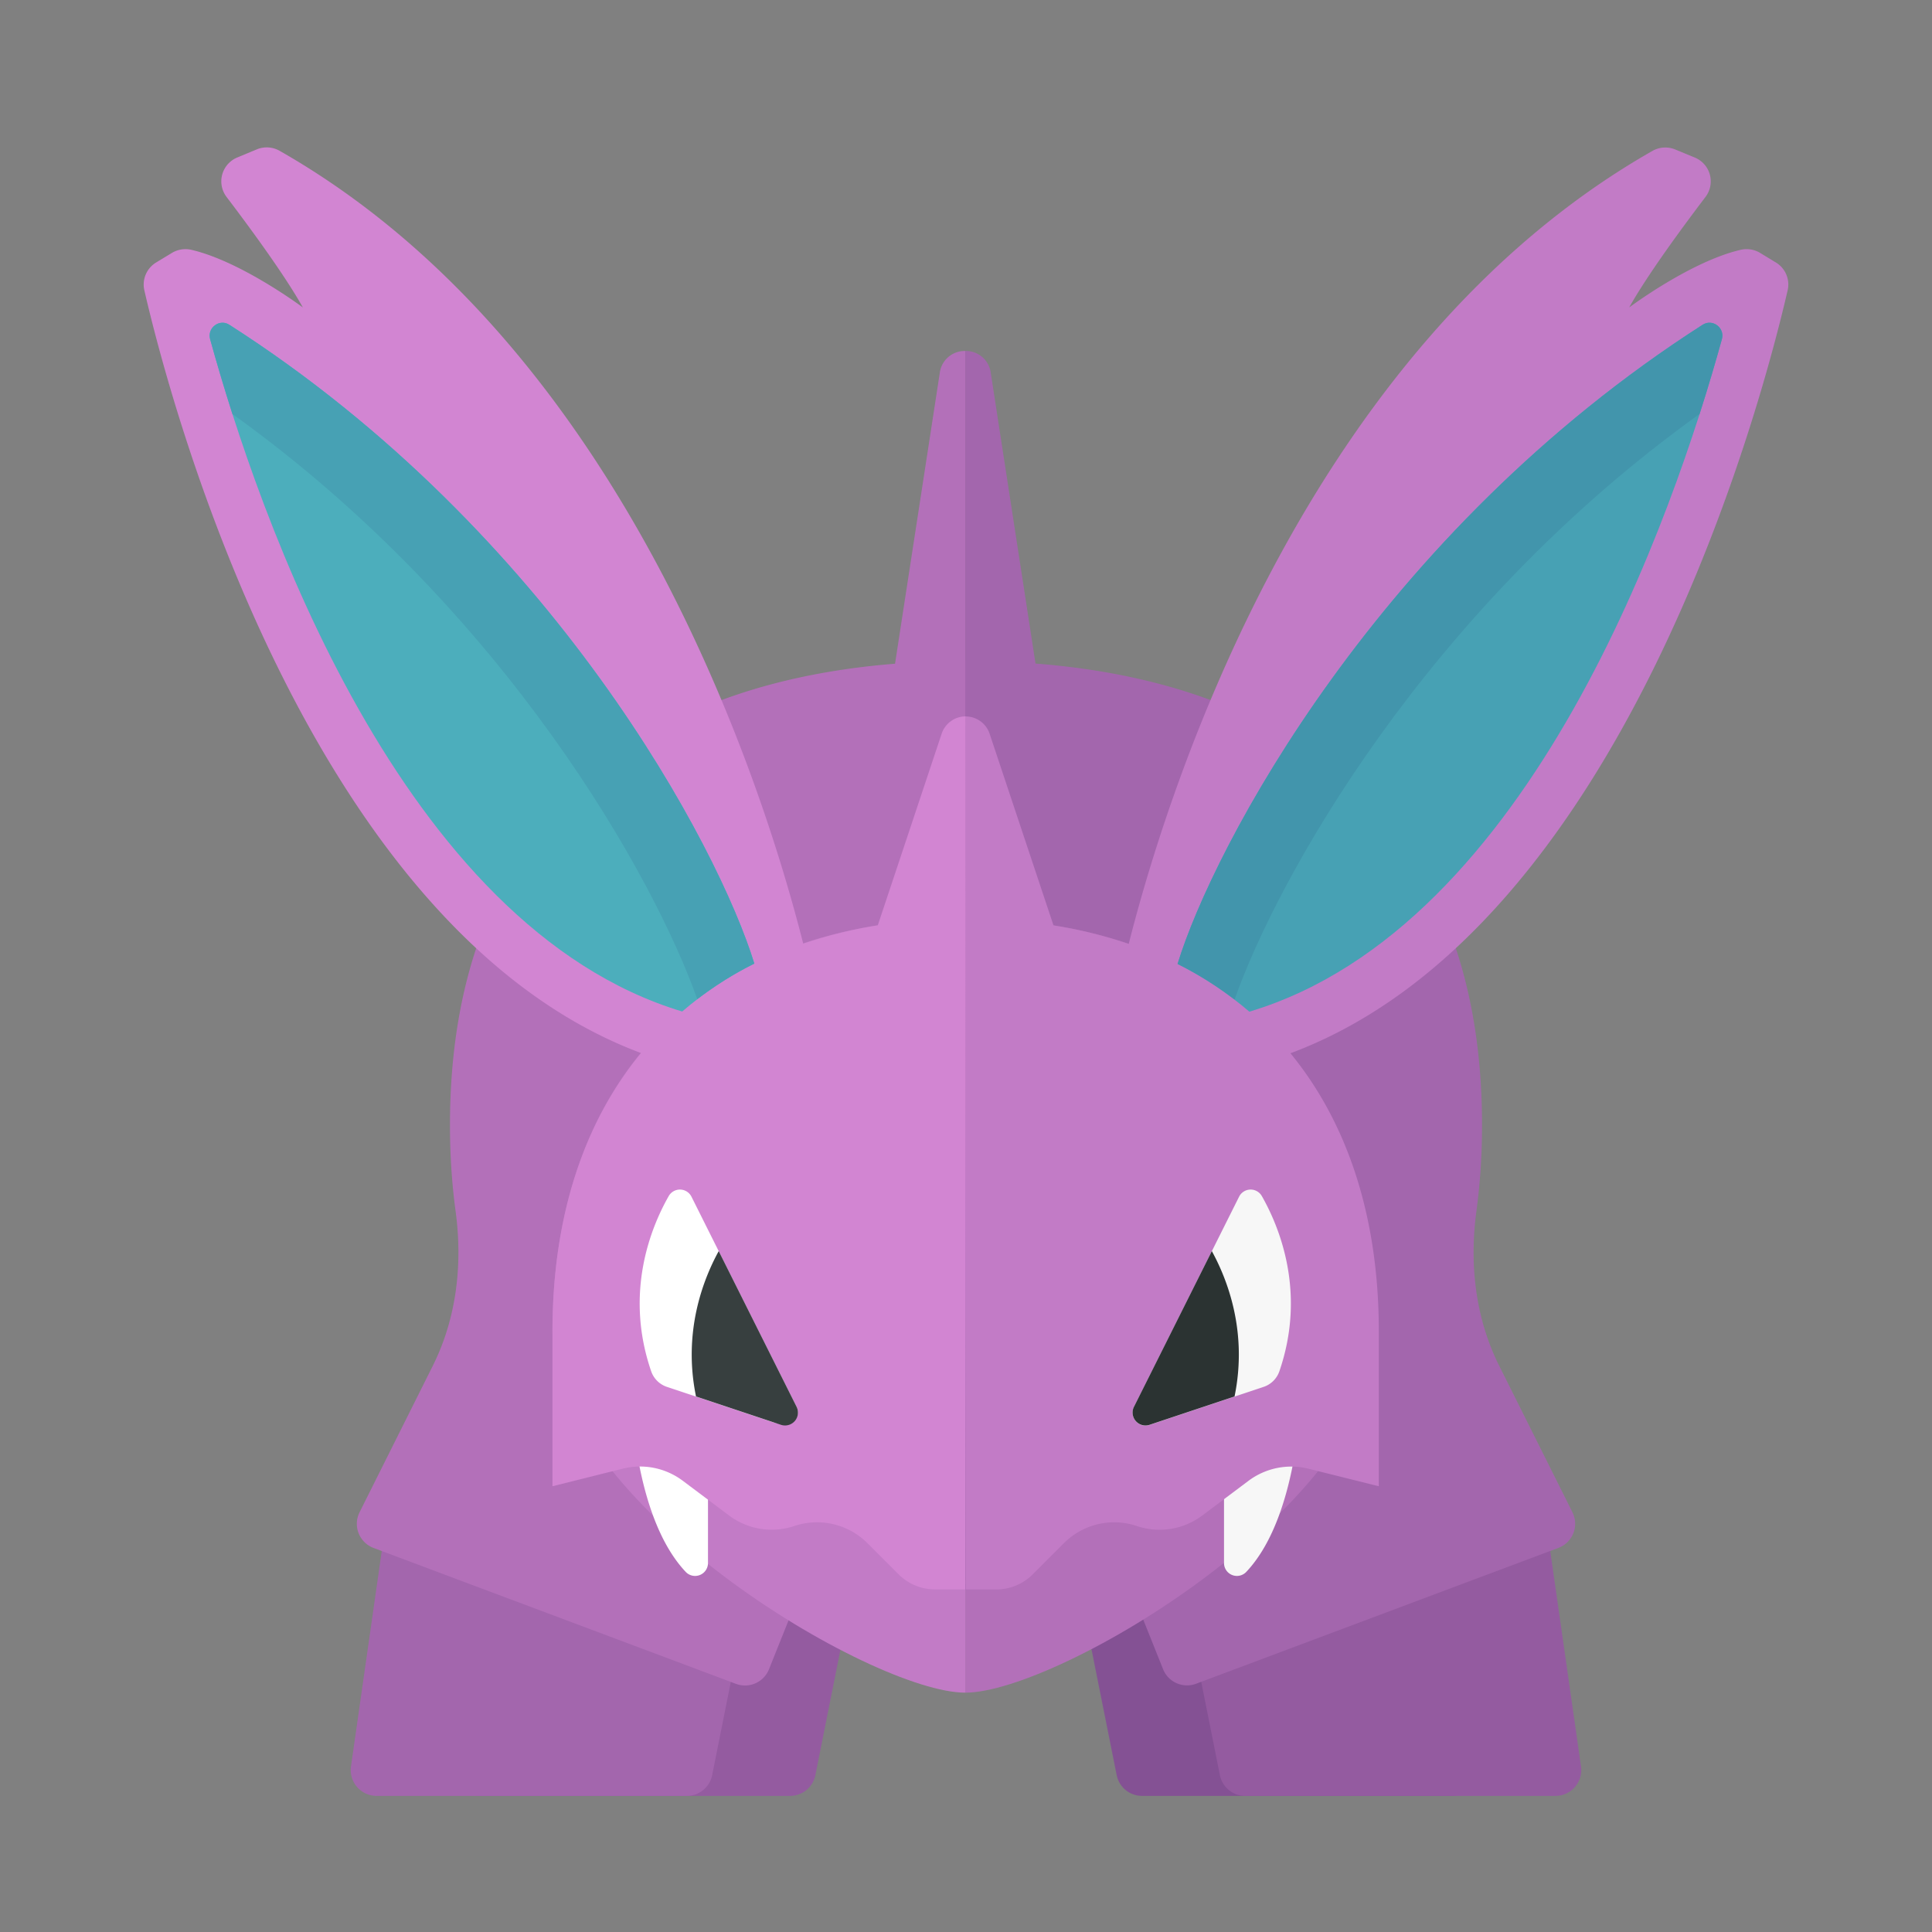 <svg xmlns="http://www.w3.org/2000/svg" width="100%" height="100%" viewBox="-2.72 -2.72 37.44 37.44"><rect x="-2.72" y="-2.72" width="37.44" height="37.44" fill="#808080" stroke="none"/><path fill="#845194" d="M25 25.082l.918 6.429a.5.5 0 01-.495.571H19.41a.5.5 0 01-.49-.402L18 27.082l7-2z"/><path fill="#945BA0" d="M7 25.082l-.918 6.429a.5.5 0 00.495.571h6.014a.5.5 0 00.49-.402L14 27.082l-7-2zm20 0l.918 6.429a.5.5 0 01-.495.571H21.41a.5.5 0 01-.49-.402L20 27.082l7-2z"/><path fill="#A366AD" d="M5 25.082l-.918 6.429a.5.5 0 00.495.571h6.014a.5.5 0 00.49-.402L12 27.082l-7-2z"/><path fill="#B370B9" d="M16 10.082h-.014v-6a.485.485 0 00-.494.424l-.867 5.636C9.342 10.564 6 13.481 6 19.082c0 .583.037 1.137.108 1.662.14 1.028.023 2.075-.441 3.004l-1.419 2.838a.5.5 0 00.272.692l7.022 2.633a.5.5 0 00.64-.282l.736-1.839c.95.194 1.98.294 3.083.294V10.082z"/><path fill="#A366AD" d="M27.752 26.586l-1.419-2.838c-.464-.928-.581-1.975-.441-3.004.071-.525.108-1.078.108-1.662 0-5.612-3.354-8.53-8.653-8.943l-.867-5.633a.485.485 0 00-.494-.424v10.212H16v13.788c1.103 0 2.132-.099 3.083-.294l.736 1.839a.5.5 0 00.64.282l7.022-2.633a.499.499 0 00.271-.69z"/><path fill="#B370B9" d="M23.986 23.082c0-4.971-3.029-8-8-8v15c1.813 0 8-3.687 8-7z"/><path fill="#C27BC6" d="M7.986 23.082c0-4.971 3.029-8 8-8v15c-1.812 0-8-3.687-8-7z"/><path fill="#F7F7F7" d="M22.5 24.082s0 2.522-1.066 3.657a.25.25 0 01-.434-.171v-3.485h1.5z"/><path fill="#FFF" d="M9.5 24.082s0 2.522 1.066 3.657a.25.25 0 00.434-.171v-3.485H9.5z"/><path fill="#D285D2" d="M16 11.163a.49.49 0 00-.474.342l-1.236 3.708c-.51.08-.989.202-1.444.355-.76-3-3.448-11.551-10.15-15.367a.504.504 0 00-.44-.026l-.378.157a.5.5 0 00-.208.764c.437.575 1.126 1.51 1.479 2.142 0 0-1.187-.889-2.157-1.116a.51.51 0 00-.38.059l-.307.186a.5.5 0 00-.228.538c.47 2.042 3.141 12.36 9.626 14.782-1.11 1.348-1.717 3.177-1.717 5.395v3l1.363-.341c.403-.101.83-.015 1.163.235l.896.672c.362.272.835.348 1.264.205l.005-.002a1.381 1.381 0 011.412.333l.604.604a1 1 0 00.707.293h.586L16 11.163z"/><path fill="#C27BC6" d="M31.695 2.367l-.306-.186a.506.506 0 00-.38-.059c-.97.226-2.157 1.116-2.157 1.116.353-.631 1.041-1.566 1.479-2.142a.499.499 0 00-.208-.763l-.378-.156a.504.504 0 00-.44.026c-6.705 3.816-9.394 12.373-10.152 15.37a8.695 8.695 0 00-1.457-.359l-1.236-3.708a.49.49 0 00-.474-.342L16 28.082h.586c.265 0 .52-.105.707-.293l.604-.604c.37-.37.916-.499 1.412-.333l.005.002c.43.143.902.067 1.264-.205l.896-.672c.332-.249.76-.336 1.163-.235l1.363.34v-3c0-2.216-.606-4.043-1.713-5.391 6.492-2.416 9.166-12.743 9.636-14.787a.498.498 0 00-.228-.537z"/><path fill="#4CAEBC" d="M11.898 15.953c-.688-2.24-3.891-8.356-10.174-12.38-.191-.123-.433.06-.372.28.929 3.372 3.684 11.383 9.148 13.029.419-.36.883-.674 1.398-.929z"/><path fill="#47A1B4" d="M11.898 15.953c-.688-2.24-3.89-8.355-10.173-12.379-.192-.123-.434.059-.373.279.116.42.261.911.432 1.45 5.331 3.822 8.197 9.042 9.008 11.34.342-.26.709-.493 1.106-.69zm8.202.007c.511.255.973.567 1.391.925 5.47-1.638 8.228-9.658 9.158-13.032.061-.22-.181-.402-.373-.279-6.29 4.028-9.493 10.152-10.176 12.386z"/><path fill="#4295AC" d="M20.1 15.96c.397.198.764.43 1.105.69.807-2.294 3.673-7.521 9.011-11.348.172-.538.316-1.03.432-1.45.061-.22-.181-.402-.373-.279C23.986 7.602 20.783 13.726 20.1 15.96z"/><path fill="#FFF" d="M12.716 24.542l-2.036-4.071a.25.25 0 00-.44-.014c-.343.602-.867 1.873-.339 3.402a.486.486 0 00.309.299l2.033.678c.383.126.573-.094.473-.294z"/><path fill="#373F3F" d="M11.208 21.525c-.301.548-.698 1.564-.44 2.817l1.646.549a.25.25 0 00.303-.349l-1.509-3.017z"/><path fill="#F7F7F7" d="M19.256 24.542l2.036-4.071a.25.25 0 01.44-.014c.343.602.867 1.873.339 3.402a.486.486 0 01-.309.299l-2.204.735a.25.25 0 01-.302-.351z"/><path fill="#2B3332" d="M20.764 21.525c.301.548.698 1.564.44 2.817l-1.646.549a.25.25 0 01-.303-.349l1.509-3.017z"/></svg>